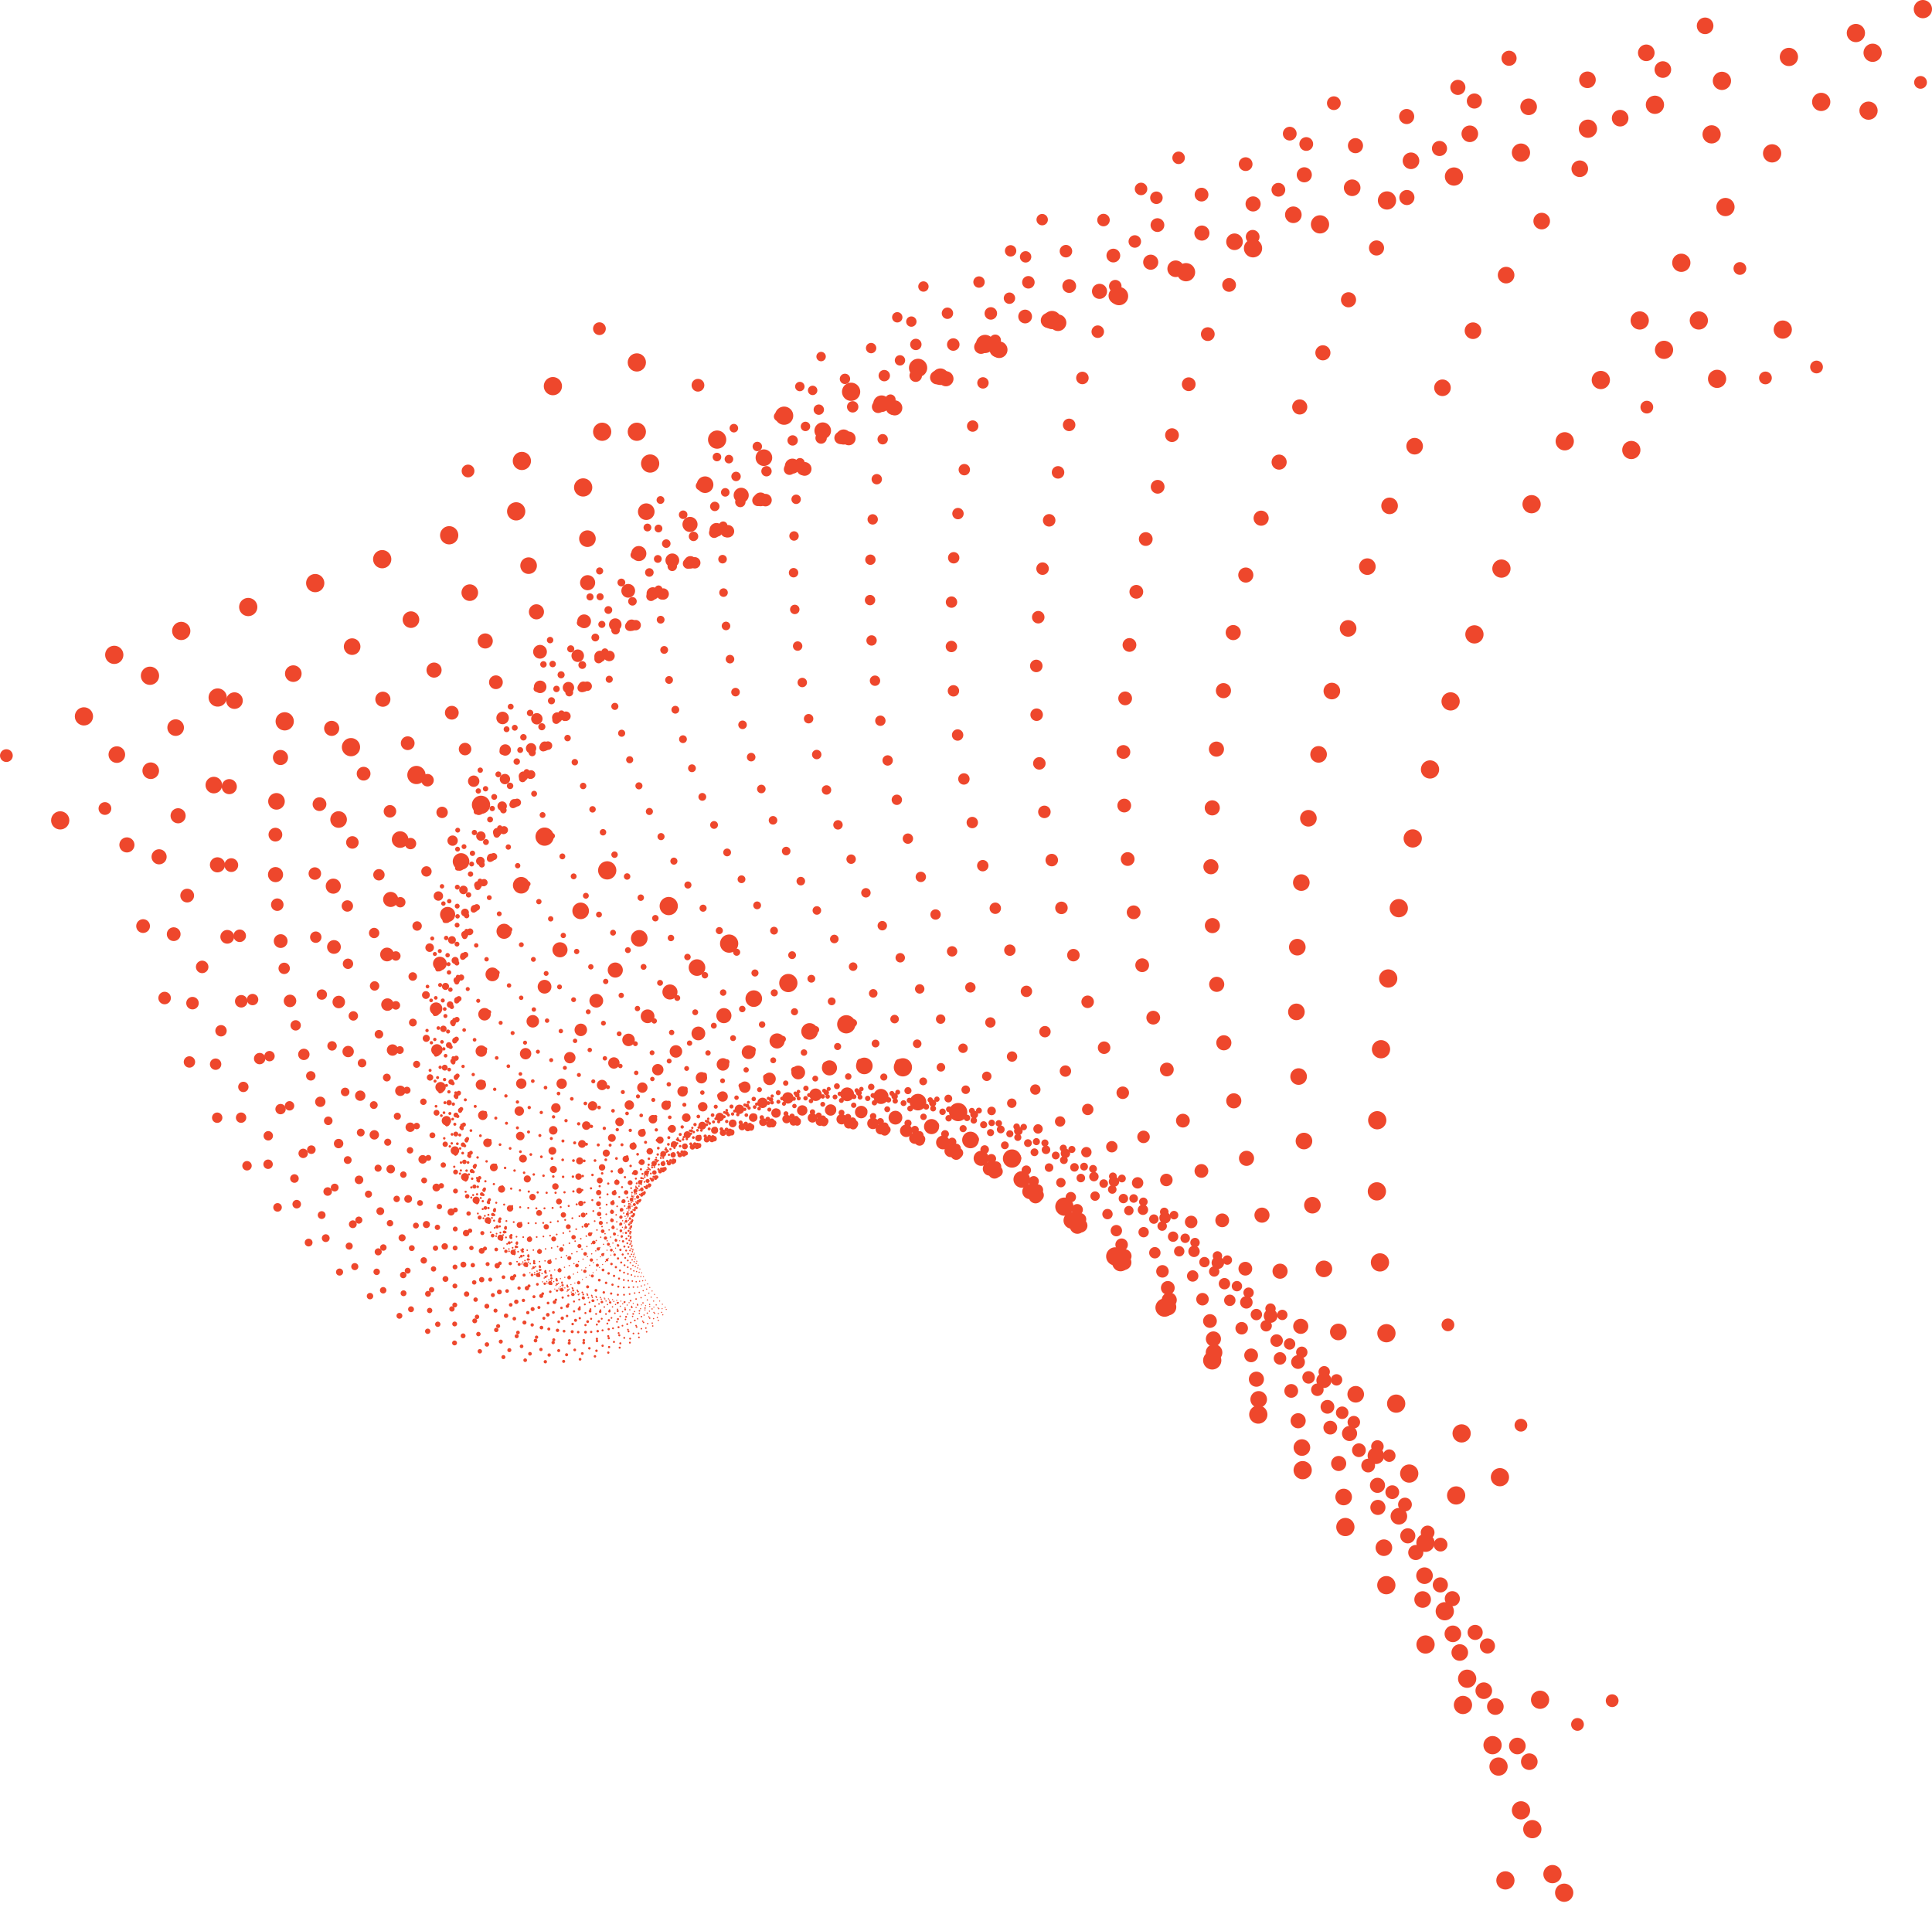 <?xml version="1.0" encoding="UTF-8"?>
<svg id="Layer_2" xmlns="http://www.w3.org/2000/svg" viewBox="0 0 1058.78 1054.56">
  <defs>
    <style>
      .cls-1 {
        stroke-dasharray: 0 7.14;
        stroke-width: 1.83px;
      }

      .cls-1, .cls-2, .cls-3, .cls-4, .cls-5, .cls-6, .cls-7, .cls-8, .cls-9, .cls-10, .cls-11, .cls-12, .cls-13, .cls-14, .cls-15, .cls-16, .cls-17, .cls-18, .cls-19, .cls-20, .cls-21, .cls-22, .cls-23, .cls-24, .cls-25, .cls-26, .cls-27, .cls-28, .cls-29, .cls-30, .cls-31 {
        fill: none;
        stroke: #ee472c;
        stroke-linecap: round;
        stroke-linejoin: round;
      }

      .cls-2 {
        stroke-dasharray: 0 9.47;
        stroke-width: 2.43px;
      }

      .cls-3 {
        stroke-dasharray: 0 5.38;
        stroke-width: 1.38px;
      }

      .cls-4 {
        stroke-dasharray: 0 16.68;
        stroke-width: 4.28px;
      }

      .cls-5 {
        stroke-dasharray: 0 35.47;
        stroke-width: 9.1px;
      }

      .cls-6 {
        stroke-dasharray: 0 7.84;
        stroke-width: 2.01px;
      }

      .cls-7 {
        stroke-dasharray: 0 12.57;
        stroke-width: 3.22px;
      }

      .cls-8 {
        stroke-dasharray: 0 26.73;
        stroke-width: 6.86px;
      }

      .cls-9 {
        stroke-dasharray: 0 20.14;
        stroke-width: 5.17px;
      }

      .cls-32 {
        fill: #ee472c;
      }

      .cls-10 {
        stroke-dasharray: 0 15.18;
        stroke-width: 3.89px;
      }

      .cls-11 {
        stroke-dasharray: 0 32.28;
        stroke-width: 8.28px;
      }

      .cls-12 {
        stroke-dasharray: 0 4.45;
        stroke-width: 1.14px;
      }

      .cls-13 {
        stroke-dasharray: 0 8.62;
        stroke-width: 2.21px;
      }

      .cls-14 {
        stroke-dasharray: 0 18.33;
        stroke-width: 4.7px;
      }

      .cls-15 {
        stroke-dasharray: 0 10.41;
        stroke-width: 2.67px;
      }

      .cls-16 {
        stroke-dasharray: 0 2.78;
        stroke-width: .71px;
      }

      .cls-17 {
        stroke-dasharray: 0 2.53;
        stroke-width: .65px;
      }

      .cls-18 {
        stroke-dasharray: 0 4.9;
        stroke-width: 1.26px;
      }

      .cls-19 {
        stroke-dasharray: 0 6.5;
        stroke-width: 1.67px;
      }

      .cls-20 {
        stroke-dasharray: 0 24.33;
        stroke-width: 6.24px;
      }

      .cls-21 {
        stroke-dasharray: 0 5.91;
        stroke-width: 1.52px;
      }

      .cls-22 {
        stroke-dasharray: 0 13.81;
        stroke-width: 3.54px;
      }

      .cls-23 {
        stroke-dasharray: 0 11.44;
        stroke-width: 2.93px;
      }

      .cls-24 {
        stroke-dasharray: 0 29.38;
        stroke-width: 7.54px;
      }

      .cls-25 {
        stroke-dasharray: 0 3.05;
        stroke-width: .78px;
      }

      .cls-26 {
        stroke-dasharray: 0 22.14;
        stroke-width: 5.68px;
      }

      .cls-27 {
        stroke-dasharray: 0 2.3;
        stroke-width: .59px;
      }

      .cls-28 {
        stroke-dasharray: 0 3.36;
        stroke-width: .86px;
      }

      .cls-29 {
        stroke-dasharray: 0 38.98;
        stroke-width: 10px;
      }

      .cls-30 {
        stroke-dasharray: 0 4.05;
        stroke-width: 1.04px;
      }

      .cls-31 {
        stroke-dasharray: 0 3.69;
        stroke-width: .95px;
      }
    </style>
  </defs>
  <g id="high_bad">
    <g>
      <g>
        <path class="cls-27" d="M304.03,706.53l61.68,11.27c-4.42-4.52-10.38-11.74-14.91-21.92-6.96-15.65-6.79-29.87-6.17-37.14-.02,3.81-.56,19.02-12.36,32.23-10.8,12.08-24.21,14.87-28.23,15.56Z"/>
        <path class="cls-17" d="M297.35,702.57l66.45,18.24c-4.41-5.37-10.24-13.84-14.23-25.42-6.12-17.8-4.57-33.35-3.2-41.25-.39,4.17-2.44,20.77-16.62,34.1-12.97,12.19-27.92,13.97-32.4,14.33Z"/>
        <path class="cls-16" d="M290.41,697.6l71,26.33c-4.31-6.3-9.89-16.13-13.14-29.19-5-20.07-1.81-36.95.45-45.46-.83,4.52-4.66,22.5-21.46,35.74-15.37,12.11-31.91,12.61-36.84,12.58Z"/>
        <path class="cls-25" d="M283.29,691.5l75.2,35.63c-4.11-7.31-9.28-18.61-11.59-33.21-3.55-22.45,1.56-40.62,4.84-49.72-1.34,4.87-7.25,24.18-26.92,37.07-17.99,11.78-36.14,10.75-41.53,10.25Z"/>
        <path class="cls-28" d="M276.08,684.13l78.91,46.2c-3.8-8.4-8.38-21.26-9.51-37.47-1.74-24.92,5.6-44.32,10.06-53.97-1.93,5.2-10.26,25.78-33.02,38-20.82,11.17-40.59,8.31-46.45,7.24Z"/>
        <path class="cls-31" d="M268.89,675.38l81.96,58.14c-3.36-9.56-7.13-24.08-6.82-41.93.48-27.45,10.37-47.98,16.19-58.12-2.61,5.51-13.7,27.24-39.79,38.43-23.86,10.24-45.23,5.21-51.54,3.48Z"/>
        <path class="cls-30" d="M261.86,665.11l84.15,71.49c-2.76-10.78-5.5-27.04-3.45-46.55,3.16-30,15.95-51.53,23.29-62.07-3.39,5.78-17.6,28.51-47.23,38.26-27.1,8.92-50.01,1.37-56.76-1.13Z"/>
        <path class="cls-12" d="M255.15,653.19l85.28,86.32c-1.99-12.07-3.43-30.13.68-51.29,6.33-32.54,22.4-54.88,31.44-65.72-4.26,6.01-22,29.52-55.37,37.37-30.52,7.17-54.88-3.29-62.02-6.68Z"/>
        <path class="cls-18" d="M248.94,639.5l85.09,102.67c-1.02-13.4-.87-33.31,5.66-56.09,10.05-35.01,29.78-57.93,40.71-68.93-5.24,6.17-26.91,30.21-64.2,35.6-34.1,4.93-59.76-8.86-67.26-13.25Z"/>
        <path class="cls-3" d="M243.46,623.92l83.31,120.54c.16-14.77,2.23-36.55,11.57-60.86,14.35-37.37,38.15-60.57,51.17-71.57-6.33,6.25-32.35,30.5-73.69,32.82-37.8,2.13-64.58-15.42-72.36-20.94Z"/>
        <path class="cls-21" d="M238.95,606.34l79.66,139.94c1.59-16.15,5.95-39.8,18.49-65.51,19.29-39.53,47.56-62.65,62.87-73.44-7.53,6.24-38.34,30.29-83.81,28.88-41.59-1.29-69.22-23.06-77.21-29.86Z"/>
        <path class="cls-19" d="M235.7,586.66l73.8,160.82c3.29-17.53,10.32-43,26.52-69.95,24.9-41.43,58.07-64.03,75.86-74.38-8.84,6.11-44.87,29.48-94.52,23.58-45.4-5.4-73.56-31.88-81.66-40.08Z"/>
        <path class="cls-1" d="M234.02,564.81l65.39,183.12c5.28-18.88,15.42-46.08,35.73-74.03,31.23-42.97,69.7-64.54,90.16-74.16-10.26,5.84-51.95,27.98-105.73,16.77-49.19-10.26-77.48-41.94-85.56-51.7Z"/>
        <path class="cls-6" d="M234.28,540.72l54.04,206.73c7.59-20.16,21.29-48.97,46.21-77.62,38.3-44.05,82.48-63.97,105.81-72.55-11.79,5.41-59.55,25.65-117.35,8.23-52.87-15.94-80.8-53.34-88.71-64.79Z"/>
        <path class="cls-13" d="M236.87,514.38l39.36,231.49c10.24-21.34,28-51.57,58.02-80.55,46.15-44.55,96.42-62.13,122.78-69.29-13.43,4.79-67.64,22.38-129.25-2.23-56.35-22.51-83.34-66.13-90.91-79.42Z"/>
        <path class="cls-2" d="M242.22,485.79l20.92,257.19c13.25-22.38,35.59-53.78,71.23-82.62,54.79-44.35,111.5-58.79,141.04-64.09-15.16,3.96-76.19,18.02-141.28-14.82-59.53-30.04-84.91-80.37-91.91-95.65Z"/>
        <path class="cls-15" d="M250.82,455.01l-1.73,283.55c16.65-23.23,44.11-55.46,85.89-83.63,64.23-43.3,127.7-53.67,160.54-56.65-16.97,2.88-85.14,12.43-153.24-29.76-62.29-38.59-85.25-96.12-91.46-113.52Z"/>
        <path class="cls-23" d="M263.19,422.13l-29.05,310.24c20.45-23.84,53.6-56.49,102.03-83.32,74.46-41.25,144.93-46.53,181.17-46.64-18.86,1.53-94.39,5.45-164.91-47.25-64.49-48.21-84.12-113.39-89.25-133.03Z"/>
        <path class="cls-7" d="M279.87,387.33l-61.52,336.85c24.68-24.14,64.09-56.71,119.67-81.44,85.46-38.03,163.12-37.05,202.8-33.71-20.79-.13-103.85-3.07-176-67.52-65.99-58.95-81.23-132.18-84.96-154.18Z"/>
        <path class="cls-22" d="M301.47,350.83l-99.6,362.86c29.32-24.06,75.59-55.94,138.81-77.69,97.2-33.45,182.12-24.94,225.24-17.48-22.75-2.14-113.4-13.31-186.2-90.77-66.59-70.85-76.26-152.48-78.24-176.92Z"/>
        <path class="cls-10" d="M328.61,312.93l-143.79,387.69c34.41-23.53,88.11-54,159.4-71.76,109.61-27.31,201.75-9.86,248.25,2.44-24.7-4.52-122.86-25.43-195.15-117.21-66.11-83.94-68.88-174.23-68.71-201.17Z"/>
        <path class="cls-4" d="M361.95,274.05l-194.54,410.64c39.92-22.46,101.62-50.68,181.37-63.29,122.61-19.39,221.81,8.53,271.53,26.45-26.6-7.31-132.07-39.6-202.4-147-64.33-98.22-58.72-197.33-55.95-226.8Z"/>
        <path class="cls-14" d="M402.17,234.68l-252.3,430.9c45.85-20.77,116.1-45.74,204.61-51.91,136.08-9.49,242,30.58,294.71,54.96-28.42-10.55-140.78-56-207.5-180.31-61.02-113.69-45.38-221.65-39.53-253.64Z"/>
        <path class="cls-9" d="M449.98,195.43l-317.47,447.55c52.18-18.34,131.48-38.96,228.96-37.23,149.88,2.65,262,56.65,317.36,88.39-30.1-14.27-148.75-74.79-209.88-217.26-55.91-130.3-28.45-246.99-18.98-281.45Z"/>
        <path class="cls-26" d="M506.06,157.04L115.66,616.58c58.88-15.08,147.66-30.05,254.22-18.83,163.82,17.25,281.39,87.11,338.96,127.16-31.59-18.51-155.68-96.12-208.95-257.94-48.73-148-7.49-273.11,6.18-309.93Z"/>
        <path class="cls-20" d="M571.14,120.39L99.75,586.07c65.9-10.87,164.53-18.76,280.1,3.73,177.68,34.58,299.69,122.31,358.89,171.67-32.81-23.29-161.22-120.14-204.04-302.38-39.17-166.69,17.96-299.69,36.45-338.69Z"/>
        <path class="cls-8" d="M645.9,86.5L85.25,551.13c73.19-5.59,181.91-4.78,306.27,30.91,191.2,54.87,316.37,162.6,376.44,222.3-33.68-28.64-164.98-146.96-194.41-350.57-26.91-186.22,48.36-326.36,72.34-367.28Z"/>
        <path class="cls-24" d="M730.98,56.55L72.73,511.51c80.66.89,199.6,12.19,332.32,63.17,204.06,78.38,330.76,208.31,390.8,279.41-34.13-34.57-166.53-176.68-179.25-402.39-11.63-206.44,84.2-352.64,114.37-395.14Z"/>
        <path class="cls-11" d="M826.99,31.93L62.81,466.93c88.21,8.7,217.33,32.47,357.75,100.99,215.88,105.34,342.14,259.71,401.06,343.31-34.05-41.12-165.39-209.36-157.69-457.68,7.04-227.11,125.95-377.98,163.05-421.62Z"/>
        <path class="cls-5" d="M934.44,14.16L56.23,417.17c95.73,17.97,234.81,56.36,381.96,144.82,226.24,136,349.67,317.08,406.17,414.23-33.34-48.27-161-245.03-128.79-516.13,29.46-247.95,174.08-401.71,218.87-445.94Z"/>
        <path class="cls-29" d="M1053.78,5L53.78,362.08c103.08,28.84,251.65,84.18,404.27,195.12,234.64,170.55,352.42,380.61,404.96,492.37-31.88-56.04-152.78-283.66-91.55-577.35C827.47,203.6,1000.52,49.12,1053.78,5Z"/>
      </g>
      <circle class="cls-32" cx="798" cy="819.65" r="5"/>
      <circle class="cls-32" cx="801" cy="785.65" r="5"/>
      <circle class="cls-32" cx="822" cy="809.65" r="5"/>
      <circle class="cls-32" cx="844" cy="931.65" r="5"/>
      <circle class="cls-32" cx="825" cy="1030.65" r="5"/>
      <circle class="cls-32" cx="1024" cy="60.65" r="5"/>
      <circle class="cls-32" cx="938" cy="73.65" r="5"/>
      <circle class="cls-32" cx="330" cy="236.65" r="5"/>
      <circle class="cls-32" cx="349" cy="236.65" r="5"/>
      <circle class="cls-32" cx="349" cy="198.65" r="5"/>
      <circle class="cls-32" cx="286" cy="252.65" r="5"/>
      <circle class="cls-32" cx="303" cy="211.65" r="5"/>
      <circle class="cls-32" cx="46" cy="392.65" r="5"/>
      <circle class="cls-32" cx="33" cy="449.65" r="5"/>
      <circle class="cls-32" cx="931" cy="175.65" r="5"/>
      <circle class="cls-32" cx="941" cy="207.65" r="5"/>
      <circle class="cls-32" cx="911.93" cy="191.75" r="5"/>
      <circle class="cls-32" cx="894" cy="246.65" r="5"/>
      <circle class="cls-32" cx="977" cy="180.65" r="5"/>
      <circle class="cls-32" cx="967.5" cy="207.15" r="3.5"/>
      <circle class="cls-32" cx="902.5" cy="223.15" r="3.5"/>
      <circle class="cls-32" cx="995.5" cy="201.15" r="3.5"/>
      <circle class="cls-32" cx="953.5" cy="147.15" r="3.5"/>
      <circle class="cls-32" cx="1052.5" cy="45.15" r="3.5"/>
      <circle class="cls-32" cx="328.5" cy="180.15" r="3.5"/>
      <circle class="cls-32" cx="382.5" cy="211.15" r="3.5"/>
      <circle class="cls-32" cx="256.5" cy="258.15" r="3.5"/>
      <circle class="cls-32" cx="57.5" cy="443.15" r="3.5"/>
      <circle class="cls-32" cx="3.5" cy="414.15" r="3.5"/>
      <circle class="cls-32" cx="864.5" cy="945.15" r="3.5"/>
      <circle class="cls-32" cx="833.5" cy="781.15" r="3.5"/>
      <circle class="cls-32" cx="883.5" cy="932.15" r="3.5"/>
      <circle class="cls-32" cx="793.5" cy="726.15" r="3.5"/>
    </g>
  </g>
</svg>
